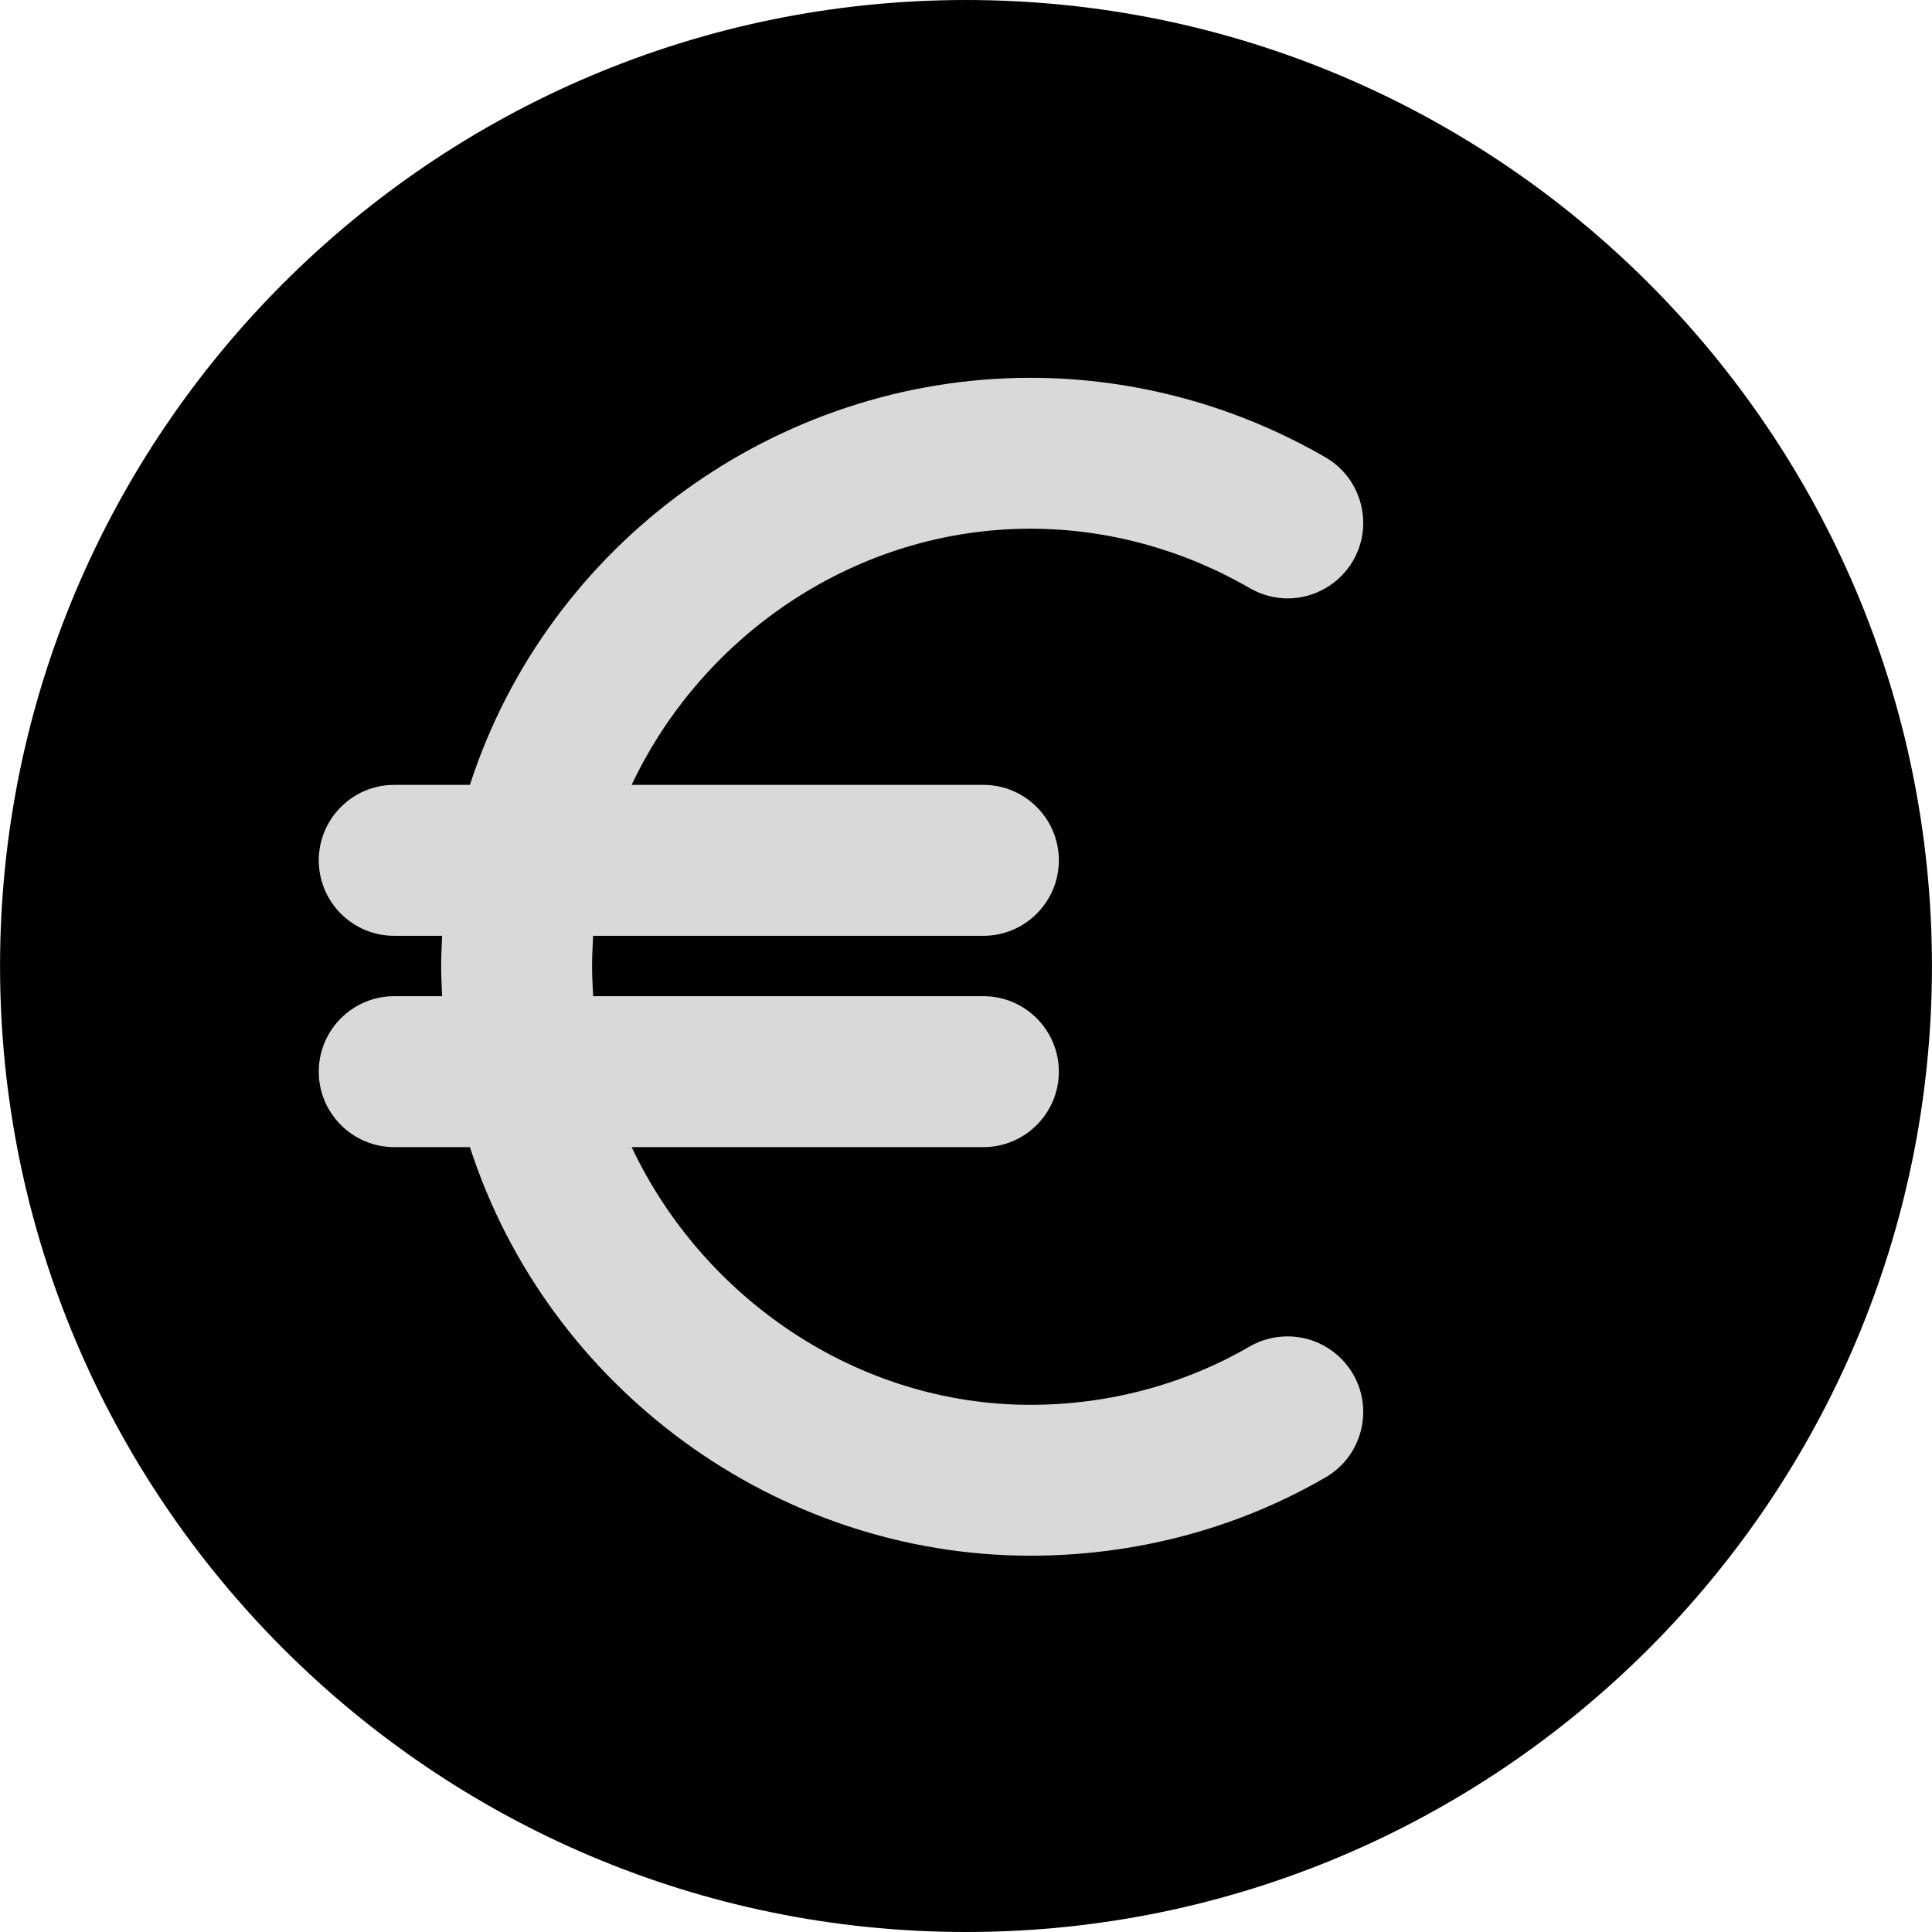 <svg width="512" height="512" viewBox="0 0 512 512" fill="none" xmlns="http://www.w3.org/2000/svg">
    <g clip-path="url(#clip0_576_10497)">
        <circle cx="256.5" cy="255.5" r="206.5" fill="#D9D9D9" />
        <path fill="black" d="M256.012 0C114.856 0 0.012 114.844 0.012 256C0.012 397.156 114.856 512 256.012 512C397.16 512 511.988 397.156 511.988 256C511.988 114.844 397.16 0 256.012 0ZM351.324 391.5C327.6 405.272 300.54 412.276 273.068 412.276C205.9 412.276 145.248 368 124.532 304H104.472C93.444 304 84.476 295.024 84.476 284C84.476 272.972 93.444 264 104.472 264H117.16C116.996 260 116.916 258.556 116.916 256C116.916 253.444 116.996 252 117.16 248H104.472C93.444 248 84.476 239.024 84.476 228C84.476 216.972 93.444 208 104.472 208H124.532C145.248 144 205.9 100.124 273.064 100.124C300.536 100.124 327.6 107.476 351.32 121.232C360.848 126.772 364.104 139.064 358.572 148.604C355.004 154.74 348.372 158.58 341.256 158.58C337.76 158.58 334.3 157.652 331.252 155.892C313.608 145.66 293.496 140.112 273.06 140.112C227.144 140.112 186.292 168 167.392 208H260.612C271.632 208 280.608 216.972 280.608 228C280.608 239.024 271.632 248 260.612 248H157.188C157 252 156.908 253.304 156.908 256C156.908 258.696 157 260 157.188 264H260.612C271.632 264 280.608 272.972 280.608 284C280.608 295.024 271.632 304 260.612 304H167.392C186.296 344 227.144 372.292 273.064 372.292C293.496 372.292 313.612 367.032 331.248 356.796C334.296 355.024 337.764 354.156 341.268 354.156C348.376 354.156 355.012 358.004 358.576 364.152C364.108 373.688 360.848 385.972 351.324 391.5Z" />
    </g>
    <defs>
        <clipPath id="clip0_576_10497">
            <rect fill="white" width="512" height="512" />
        </clipPath>
    </defs>
</svg>